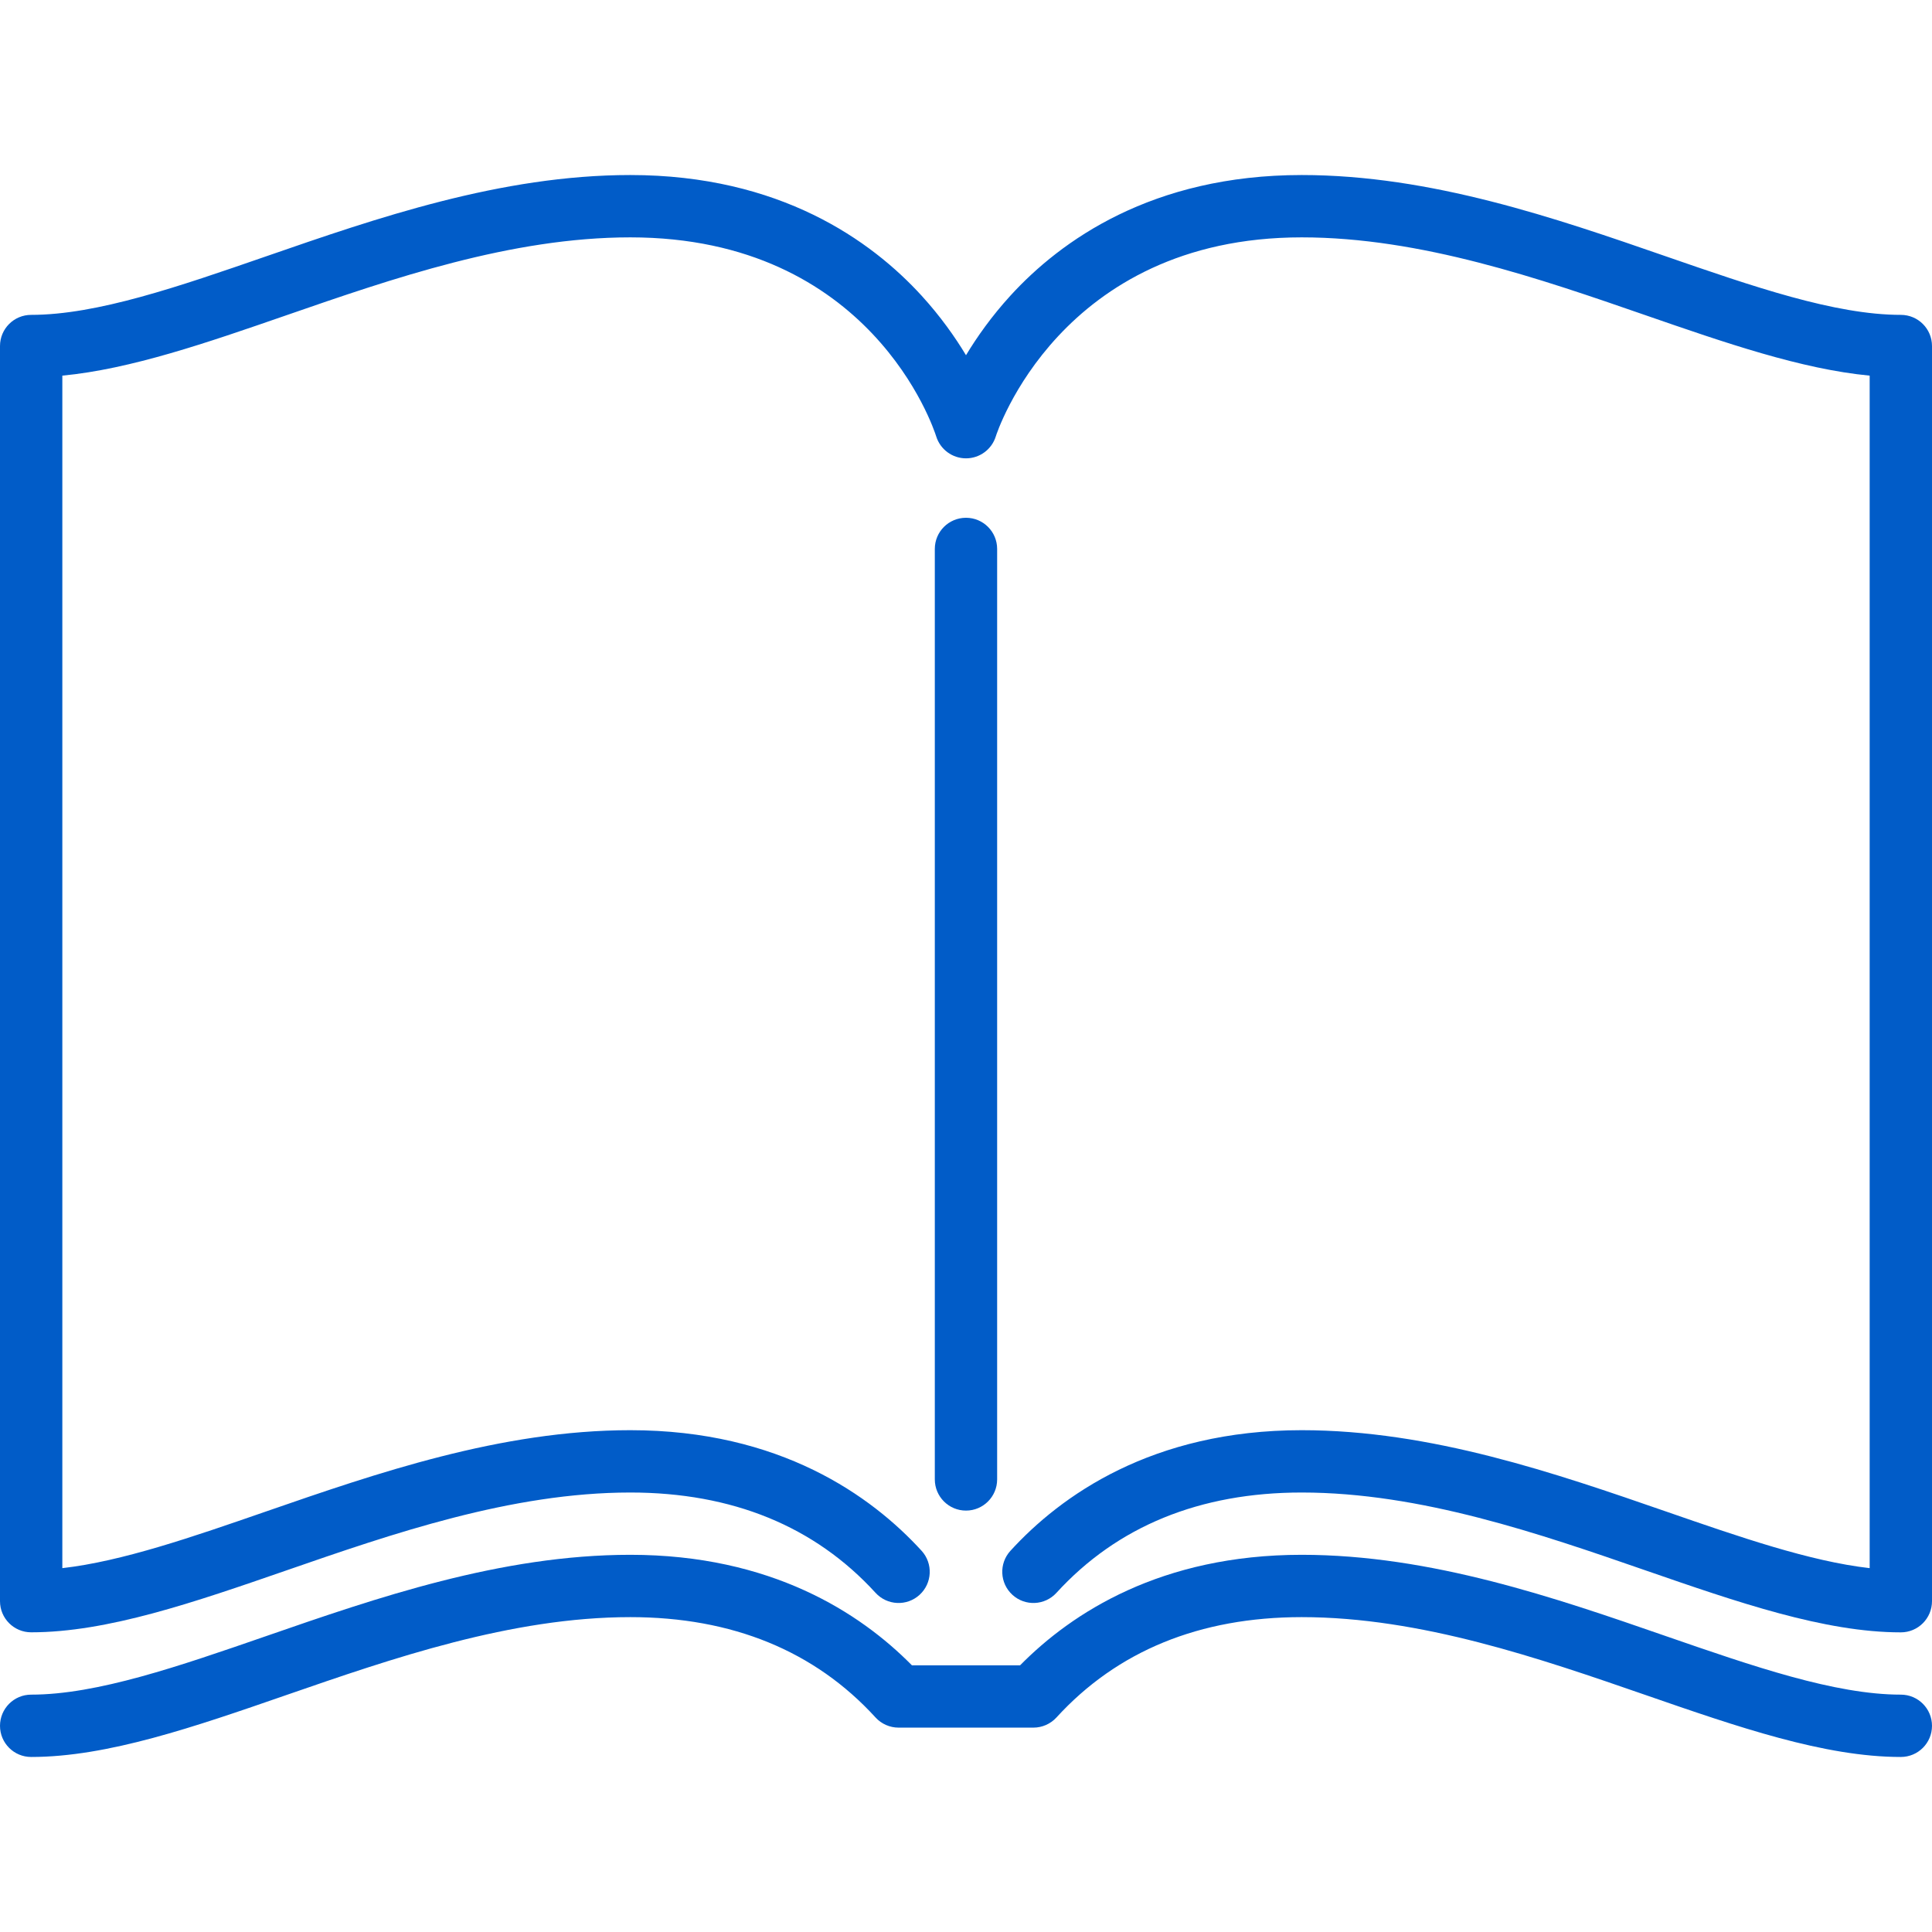 <svg width="42" height="42" viewBox="0 0 42 42" fill="none" xmlns="http://www.w3.org/2000/svg">
<g clip-path="url(#clip0)">
<path d="M21.677 32.161V11.933C21.677 11.559 21.374 11.256 21 11.256C20.625 11.256 20.322 11.559 20.322 11.933V32.161C20.322 32.535 20.625 32.839 21 32.839C21.374 32.839 21.677 32.535 21.677 32.161Z" fill="#015CC8"/>
<path d="M41.323 6.845C39.89 6.845 38.106 6.227 36.216 5.573C33.824 4.744 31.111 3.805 28.298 3.805C25.044 3.805 23.058 5.231 21.965 6.428C21.557 6.875 21.24 7.324 21 7.722C20.76 7.324 20.443 6.875 20.035 6.428C18.942 5.231 16.956 3.805 13.702 3.805C10.889 3.805 8.177 4.744 5.784 5.573C3.894 6.227 2.11 6.845 0.677 6.845C0.303 6.845 0 7.148 0 7.522V34.808C0 35.182 0.303 35.485 0.677 35.485C2.338 35.485 4.227 34.831 6.227 34.139C8.519 33.345 11.117 32.446 13.702 32.446C15.918 32.446 17.712 33.179 19.034 34.627C19.286 34.903 19.715 34.923 19.991 34.67C20.267 34.418 20.287 33.99 20.035 33.713C18.942 32.517 16.956 31.091 13.702 31.091C10.889 31.091 8.176 32.03 5.784 32.858C4.182 33.413 2.655 33.942 1.355 34.09V8.166C2.844 8.024 4.494 7.453 6.227 6.853C8.519 6.059 11.117 5.16 13.702 5.16C18.93 5.16 20.297 9.311 20.352 9.486C20.44 9.77 20.703 9.964 21 9.964C21.297 9.964 21.56 9.77 21.648 9.486C21.661 9.442 23.037 5.16 28.298 5.16C30.883 5.16 33.481 6.059 35.773 6.853C37.506 7.453 39.156 8.024 40.645 8.166V34.09C39.345 33.942 37.818 33.413 36.216 32.858C33.824 32.03 31.111 31.091 28.298 31.091C25.044 31.091 23.058 32.517 21.965 33.714C21.713 33.99 21.733 34.418 22.009 34.67C22.285 34.923 22.714 34.903 22.966 34.627C24.288 33.18 26.082 32.446 28.298 32.446C30.883 32.446 33.481 33.345 35.773 34.139C37.773 34.831 39.663 35.486 41.323 35.486C41.697 35.486 42 35.182 42 34.808V7.522C42 7.148 41.697 6.845 41.323 6.845Z" fill="#015CC8"/>
<path d="M41.323 36.84C39.89 36.84 38.106 36.222 36.216 35.568C33.824 34.739 31.111 33.8 28.298 33.8C25.242 33.8 23.304 35.058 22.175 36.203L19.825 36.203C18.695 35.058 16.758 33.8 13.702 33.8C10.889 33.8 8.176 34.739 5.784 35.568C3.894 36.222 2.11 36.84 0.677 36.84C0.303 36.84 0 37.144 0 37.518C0 37.892 0.303 38.195 0.677 38.195C2.338 38.195 4.227 37.541 6.227 36.848C8.519 36.055 11.117 35.155 13.702 35.155C15.918 35.155 17.712 35.889 19.034 37.337C19.162 37.477 19.344 37.557 19.534 37.557L22.466 37.557C22.656 37.557 22.837 37.477 22.966 37.337C24.288 35.889 26.082 35.155 28.298 35.155C30.883 35.155 33.481 36.055 35.773 36.848C37.773 37.541 39.662 38.195 41.322 38.195C41.697 38.195 42 37.892 42 37.518C42 37.144 41.697 36.84 41.323 36.84Z" fill="#015CC8"/>
</g>
<defs>
<clipPath id="clip0">
<rect width="42" height="42" fill="white"/>
</clipPath>
</defs>
</svg>
